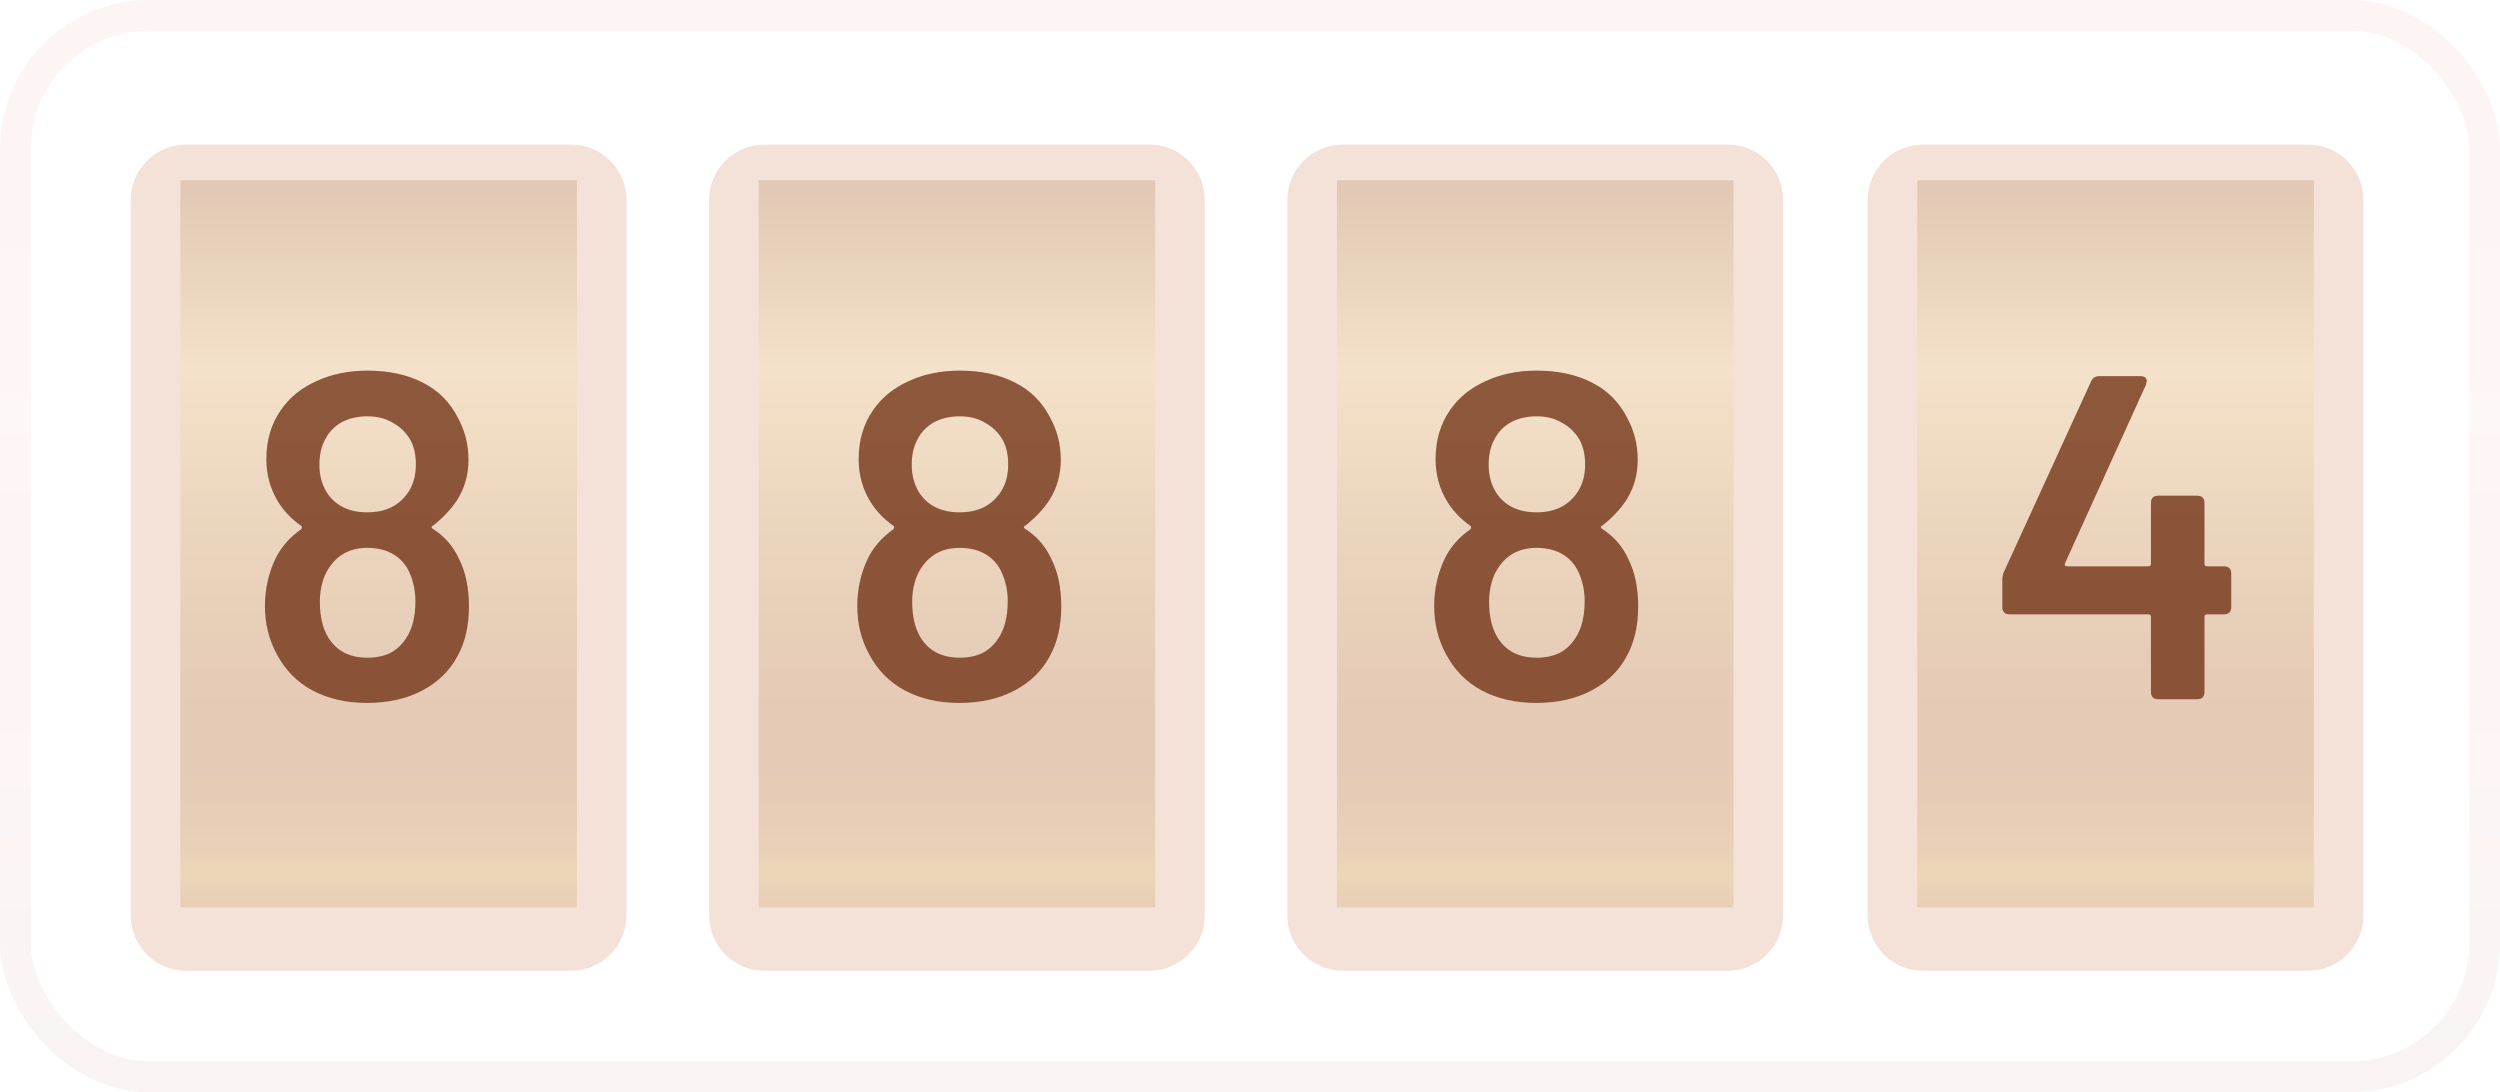 <svg width="325" height="142" viewBox="0 0 325 142" fill="none" xmlns="http://www.w3.org/2000/svg">
<rect opacity="0.05" x="2" y="2" width="321" height="138" rx="17.4" stroke="url(#paint0_linear_10_414)" stroke-width="4"/>
<g filter="url(#filter0_i_10_414)">
<path d="M149.43 17H99.37C95.399 17 92.18 20.219 92.18 24.19V117.21C92.18 121.181 95.399 124.4 99.37 124.4H149.43C153.401 124.4 156.62 121.181 156.62 117.21V24.19C156.62 20.219 153.401 17 149.43 17Z" fill="#DA9B7C" fill-opacity="0.3"/>
</g>
<path opacity="0.2" d="M150.176 23.444H98.624V117.956H150.176V23.444Z" fill="url(#paint1_linear_10_414)"/>
<g filter="url(#filter1_i_10_414)">
<path d="M74.25 17H24.19C20.219 17 17 20.219 17 24.19V117.21C17 121.181 20.219 124.4 24.19 124.4H74.25C78.221 124.4 81.44 121.181 81.44 117.21V24.19C81.44 20.219 78.221 17 74.25 17Z" fill="#DA9B7C" fill-opacity="0.3"/>
</g>
<path opacity="0.2" d="M74.996 23.444H23.444V117.956H74.996V23.444Z" fill="url(#paint2_linear_10_414)"/>
<g filter="url(#filter2_i_10_414)">
<path d="M224.61 17H174.55C170.579 17 167.36 20.219 167.36 24.19V117.21C167.36 121.181 170.579 124.4 174.55 124.4H224.61C228.581 124.4 231.8 121.181 231.8 117.21V24.19C231.8 20.219 228.581 17 224.61 17Z" fill="#DA9B7C" fill-opacity="0.3"/>
</g>
<g filter="url(#filter3_i_10_414)">
<path d="M300.05 17H249.99C246.019 17 242.8 20.219 242.8 24.19V117.21C242.8 121.181 246.019 124.4 249.99 124.4H300.05C304.021 124.4 307.24 121.181 307.24 117.21V24.19C307.24 20.219 304.021 17 300.05 17Z" fill="#DA9B7C" fill-opacity="0.3"/>
</g>
<path opacity="0.2" d="M225.356 23.444H173.804V117.956H225.356V23.444Z" fill="url(#paint3_linear_10_414)"/>
<path opacity="0.2" d="M300.796 23.444H249.244V117.956H300.796V23.444Z" fill="url(#paint4_linear_10_414)"/>
<path opacity="0.7" d="M59.704 72.721C60.544 74.401 60.964 76.441 60.964 78.841C60.964 81.361 60.464 83.521 59.464 85.321C58.464 87.201 56.944 88.681 54.904 89.761C52.864 90.841 50.464 91.381 47.704 91.381C45.024 91.381 42.664 90.841 40.624 89.761C38.624 88.681 37.084 87.121 36.004 85.081C34.964 83.201 34.444 81.101 34.444 78.781C34.444 76.581 34.904 74.521 35.824 72.601C36.544 71.121 37.644 69.861 39.124 68.821C39.204 68.741 39.244 68.661 39.244 68.581C39.244 68.461 39.204 68.381 39.124 68.341C37.924 67.501 36.944 66.481 36.184 65.281C35.144 63.601 34.624 61.741 34.624 59.701C34.624 57.261 35.244 55.141 36.484 53.341C37.604 51.701 39.144 50.441 41.104 49.561C43.064 48.641 45.284 48.181 47.764 48.181C50.564 48.181 52.964 48.701 54.964 49.741C56.964 50.741 58.484 52.261 59.524 54.301C60.444 55.981 60.904 57.801 60.904 59.761C60.904 61.721 60.404 63.481 59.404 65.041C58.604 66.241 57.564 67.341 56.284 68.341C56.164 68.381 56.104 68.441 56.104 68.521C56.104 68.601 56.164 68.681 56.284 68.761C57.804 69.721 58.944 71.041 59.704 72.721ZM42.304 57.061C41.784 57.981 41.524 59.101 41.524 60.421C41.524 61.781 41.844 62.981 42.484 64.021C43.604 65.741 45.364 66.601 47.764 66.601C50.204 66.601 52.004 65.681 53.164 63.841C53.764 62.881 54.064 61.721 54.064 60.361C54.064 59.121 53.824 58.061 53.344 57.181C52.784 56.221 52.024 55.481 51.064 54.961C50.144 54.401 49.044 54.121 47.764 54.121C46.484 54.121 45.364 54.381 44.404 54.901C43.484 55.421 42.784 56.141 42.304 57.061ZM52.744 83.041C53.584 81.841 54.004 80.201 54.004 78.121C54.004 76.921 53.784 75.781 53.344 74.701C52.904 73.581 52.204 72.721 51.244 72.121C50.284 71.521 49.124 71.221 47.764 71.221C45.244 71.221 43.424 72.361 42.304 74.641C41.824 75.721 41.584 76.921 41.584 78.241C41.584 80.121 41.944 81.661 42.664 82.861C43.744 84.621 45.444 85.501 47.764 85.501C48.884 85.501 49.864 85.301 50.704 84.901C51.544 84.461 52.224 83.841 52.744 83.041Z" fill="#631E00"/>
<path opacity="0.7" d="M136.704 72.721C137.544 74.401 137.964 76.441 137.964 78.841C137.964 81.361 137.464 83.521 136.464 85.321C135.464 87.201 133.944 88.681 131.904 89.761C129.864 90.841 127.464 91.381 124.704 91.381C122.024 91.381 119.664 90.841 117.624 89.761C115.624 88.681 114.084 87.121 113.004 85.081C111.964 83.201 111.444 81.101 111.444 78.781C111.444 76.581 111.904 74.521 112.824 72.601C113.544 71.121 114.644 69.861 116.124 68.821C116.204 68.741 116.244 68.661 116.244 68.581C116.244 68.461 116.204 68.381 116.124 68.341C114.924 67.501 113.944 66.481 113.184 65.281C112.144 63.601 111.624 61.741 111.624 59.701C111.624 57.261 112.244 55.141 113.484 53.341C114.604 51.701 116.144 50.441 118.104 49.561C120.064 48.641 122.284 48.181 124.764 48.181C127.564 48.181 129.964 48.701 131.964 49.741C133.964 50.741 135.484 52.261 136.524 54.301C137.444 55.981 137.904 57.801 137.904 59.761C137.904 61.721 137.404 63.481 136.404 65.041C135.604 66.241 134.564 67.341 133.284 68.341C133.164 68.381 133.104 68.441 133.104 68.521C133.104 68.601 133.164 68.681 133.284 68.761C134.804 69.721 135.944 71.041 136.704 72.721ZM119.304 57.061C118.784 57.981 118.524 59.101 118.524 60.421C118.524 61.781 118.844 62.981 119.484 64.021C120.604 65.741 122.364 66.601 124.764 66.601C127.204 66.601 129.004 65.681 130.164 63.841C130.764 62.881 131.064 61.721 131.064 60.361C131.064 59.121 130.824 58.061 130.344 57.181C129.784 56.221 129.024 55.481 128.064 54.961C127.144 54.401 126.044 54.121 124.764 54.121C123.484 54.121 122.364 54.381 121.404 54.901C120.484 55.421 119.784 56.141 119.304 57.061ZM129.744 83.041C130.584 81.841 131.004 80.201 131.004 78.121C131.004 76.921 130.784 75.781 130.344 74.701C129.904 73.581 129.204 72.721 128.244 72.121C127.284 71.521 126.124 71.221 124.764 71.221C122.244 71.221 120.424 72.361 119.304 74.641C118.824 75.721 118.584 76.921 118.584 78.241C118.584 80.121 118.944 81.661 119.664 82.861C120.744 84.621 122.444 85.501 124.764 85.501C125.884 85.501 126.864 85.301 127.704 84.901C128.544 84.461 129.224 83.841 129.744 83.041Z" fill="#631E00"/>
<path opacity="0.7" d="M211.704 72.721C212.544 74.401 212.964 76.441 212.964 78.841C212.964 81.361 212.464 83.521 211.464 85.321C210.464 87.201 208.944 88.681 206.904 89.761C204.864 90.841 202.464 91.381 199.704 91.381C197.024 91.381 194.664 90.841 192.624 89.761C190.624 88.681 189.084 87.121 188.004 85.081C186.964 83.201 186.444 81.101 186.444 78.781C186.444 76.581 186.904 74.521 187.824 72.601C188.544 71.121 189.644 69.861 191.124 68.821C191.204 68.741 191.244 68.661 191.244 68.581C191.244 68.461 191.204 68.381 191.124 68.341C189.924 67.501 188.944 66.481 188.184 65.281C187.144 63.601 186.624 61.741 186.624 59.701C186.624 57.261 187.244 55.141 188.484 53.341C189.604 51.701 191.144 50.441 193.104 49.561C195.064 48.641 197.284 48.181 199.764 48.181C202.564 48.181 204.964 48.701 206.964 49.741C208.964 50.741 210.484 52.261 211.524 54.301C212.444 55.981 212.904 57.801 212.904 59.761C212.904 61.721 212.404 63.481 211.404 65.041C210.604 66.241 209.564 67.341 208.284 68.341C208.164 68.381 208.104 68.441 208.104 68.521C208.104 68.601 208.164 68.681 208.284 68.761C209.804 69.721 210.944 71.041 211.704 72.721ZM194.304 57.061C193.784 57.981 193.524 59.101 193.524 60.421C193.524 61.781 193.844 62.981 194.484 64.021C195.604 65.741 197.364 66.601 199.764 66.601C202.204 66.601 204.004 65.681 205.164 63.841C205.764 62.881 206.064 61.721 206.064 60.361C206.064 59.121 205.824 58.061 205.344 57.181C204.784 56.221 204.024 55.481 203.064 54.961C202.144 54.401 201.044 54.121 199.764 54.121C198.484 54.121 197.364 54.381 196.404 54.901C195.484 55.421 194.784 56.141 194.304 57.061ZM204.744 83.041C205.584 81.841 206.004 80.201 206.004 78.121C206.004 76.921 205.784 75.781 205.344 74.701C204.904 73.581 204.204 72.721 203.244 72.121C202.284 71.521 201.124 71.221 199.764 71.221C197.244 71.221 195.424 72.361 194.304 74.641C193.824 75.721 193.584 76.921 193.584 78.241C193.584 80.121 193.944 81.661 194.664 82.861C195.744 84.621 197.444 85.501 199.764 85.501C200.884 85.501 201.864 85.301 202.704 84.901C203.544 84.461 204.224 83.841 204.744 83.041Z" fill="#631E00"/>
<path opacity="0.7" d="M289.102 73.621C289.742 73.621 290.062 73.941 290.062 74.581V78.901C290.062 79.541 289.742 79.861 289.102 79.861H286.942C286.702 79.861 286.582 79.981 286.582 80.221V89.941C286.582 90.581 286.262 90.901 285.622 90.901H280.582C279.942 90.901 279.622 90.581 279.622 89.941V80.221C279.622 79.981 279.502 79.861 279.262 79.861H261.262C260.622 79.861 260.302 79.541 260.302 78.901V75.421C260.302 74.981 260.382 74.601 260.542 74.281L271.822 49.621C272.022 49.141 272.382 48.901 272.902 48.901H278.242C278.802 48.901 279.082 49.121 279.082 49.561L278.962 50.041L268.462 73.201C268.342 73.481 268.442 73.621 268.762 73.621H279.262C279.502 73.621 279.622 73.501 279.622 73.261V65.401C279.622 64.761 279.942 64.441 280.582 64.441H285.622C286.262 64.441 286.582 64.761 286.582 65.401V73.261C286.582 73.501 286.702 73.621 286.942 73.621H289.102Z" fill="#631E00"/>
<defs>
<filter id="filter0_i_10_414" x="92.18" y="17" width="64.44" height="109.197" filterUnits="userSpaceOnUse" color-interpolation-filters="sRGB">
<feFlood flood-opacity="0" result="BackgroundImageFix"/>
<feBlend mode="normal" in="SourceGraphic" in2="BackgroundImageFix" result="shape"/>
<feColorMatrix in="SourceAlpha" type="matrix" values="0 0 0 0 0 0 0 0 0 0 0 0 0 0 0 0 0 0 127 0" result="hardAlpha"/>
<feOffset dy="1.797"/>
<feGaussianBlur stdDeviation="1.797"/>
<feComposite in2="hardAlpha" operator="arithmetic" k2="-1" k3="1"/>
<feColorMatrix type="matrix" values="0 0 0 0 0 0 0 0 0 0 0 0 0 0 0 0 0 0 0.1 0"/>
<feBlend mode="normal" in2="shape" result="effect1_innerShadow_10_414"/>
</filter>
<filter id="filter1_i_10_414" x="17" y="17" width="64.44" height="109.197" filterUnits="userSpaceOnUse" color-interpolation-filters="sRGB">
<feFlood flood-opacity="0" result="BackgroundImageFix"/>
<feBlend mode="normal" in="SourceGraphic" in2="BackgroundImageFix" result="shape"/>
<feColorMatrix in="SourceAlpha" type="matrix" values="0 0 0 0 0 0 0 0 0 0 0 0 0 0 0 0 0 0 127 0" result="hardAlpha"/>
<feOffset dy="1.797"/>
<feGaussianBlur stdDeviation="1.797"/>
<feComposite in2="hardAlpha" operator="arithmetic" k2="-1" k3="1"/>
<feColorMatrix type="matrix" values="0 0 0 0 0 0 0 0 0 0 0 0 0 0 0 0 0 0 0.1 0"/>
<feBlend mode="normal" in2="shape" result="effect1_innerShadow_10_414"/>
</filter>
<filter id="filter2_i_10_414" x="167.36" y="17" width="64.44" height="109.197" filterUnits="userSpaceOnUse" color-interpolation-filters="sRGB">
<feFlood flood-opacity="0" result="BackgroundImageFix"/>
<feBlend mode="normal" in="SourceGraphic" in2="BackgroundImageFix" result="shape"/>
<feColorMatrix in="SourceAlpha" type="matrix" values="0 0 0 0 0 0 0 0 0 0 0 0 0 0 0 0 0 0 127 0" result="hardAlpha"/>
<feOffset dy="1.797"/>
<feGaussianBlur stdDeviation="1.797"/>
<feComposite in2="hardAlpha" operator="arithmetic" k2="-1" k3="1"/>
<feColorMatrix type="matrix" values="0 0 0 0 0 0 0 0 0 0 0 0 0 0 0 0 0 0 0.1 0"/>
<feBlend mode="normal" in2="shape" result="effect1_innerShadow_10_414"/>
</filter>
<filter id="filter3_i_10_414" x="242.8" y="17" width="64.44" height="109.197" filterUnits="userSpaceOnUse" color-interpolation-filters="sRGB">
<feFlood flood-opacity="0" result="BackgroundImageFix"/>
<feBlend mode="normal" in="SourceGraphic" in2="BackgroundImageFix" result="shape"/>
<feColorMatrix in="SourceAlpha" type="matrix" values="0 0 0 0 0 0 0 0 0 0 0 0 0 0 0 0 0 0 127 0" result="hardAlpha"/>
<feOffset dy="1.797"/>
<feGaussianBlur stdDeviation="1.797"/>
<feComposite in2="hardAlpha" operator="arithmetic" k2="-1" k3="1"/>
<feColorMatrix type="matrix" values="0 0 0 0 0 0 0 0 0 0 0 0 0 0 0 0 0 0 0.1 0"/>
<feBlend mode="normal" in2="shape" result="effect1_innerShadow_10_414"/>
</filter>
<linearGradient id="paint0_linear_10_414" x1="162.5" y1="142.002" x2="162.5" y2="-85.54" gradientUnits="userSpaceOnUse">
<stop stop-color="#881722"/>
<stop offset="0.056" stop-color="#9A2428"/>
<stop offset="0.171" stop-color="#CF4535"/>
<stop offset="0.193" stop-color="#DC4C38"/>
<stop offset="0.278" stop-color="#D72027"/>
<stop offset="0.383" stop-color="#DE5E46"/>
<stop offset="0.638" stop-color="#D72027"/>
<stop offset="0.785" stop-color="#D72027"/>
<stop offset="0.795" stop-color="#CE1F27"/>
<stop offset="0.889" stop-color="#881722"/>
</linearGradient>
<linearGradient id="paint1_linear_10_414" x1="124.401" y1="148.933" x2="124.401" y2="-3.896" gradientUnits="userSpaceOnUse">
<stop stop-color="#925A25"/>
<stop offset="0.133" stop-color="#925A25"/>
<stop offset="0.152" stop-color="#965F26"/>
<stop offset="0.177" stop-color="#A26D29"/>
<stop offset="0.205" stop-color="#B7862D"/>
<stop offset="0.23" stop-color="#D3A732"/>
<stop offset="0.234" stop-color="#CFA231"/>
<stop offset="0.262" stop-color="#BD8A2D"/>
<stop offset="0.29" stop-color="#B27B2B"/>
<stop offset="0.321" stop-color="#AB732A"/>
<stop offset="0.358" stop-color="#A97029"/>
<stop offset="0.412" stop-color="#B27C31"/>
<stop offset="0.519" stop-color="#C9A04F"/>
<stop offset="0.661" stop-color="#F8E38C"/>
<stop offset="0.698" stop-color="#DFC271"/>
<stop offset="0.779" stop-color="#B18139"/>
<stop offset="0.815" stop-color="#9D6728"/>
<stop offset="0.837" stop-color="#996228"/>
<stop offset="0.865" stop-color="#8D542A"/>
<stop offset="0.887" stop-color="#81462B"/>
</linearGradient>
<linearGradient id="paint2_linear_10_414" x1="49.221" y1="148.933" x2="49.221" y2="-3.896" gradientUnits="userSpaceOnUse">
<stop stop-color="#925A25"/>
<stop offset="0.133" stop-color="#925A25"/>
<stop offset="0.152" stop-color="#965F26"/>
<stop offset="0.177" stop-color="#A26D29"/>
<stop offset="0.205" stop-color="#B7862D"/>
<stop offset="0.23" stop-color="#D3A732"/>
<stop offset="0.234" stop-color="#CFA231"/>
<stop offset="0.262" stop-color="#BD8A2D"/>
<stop offset="0.29" stop-color="#B27B2B"/>
<stop offset="0.321" stop-color="#AB732A"/>
<stop offset="0.358" stop-color="#A97029"/>
<stop offset="0.412" stop-color="#B27C31"/>
<stop offset="0.519" stop-color="#C9A04F"/>
<stop offset="0.661" stop-color="#F8E38C"/>
<stop offset="0.698" stop-color="#DFC271"/>
<stop offset="0.779" stop-color="#B18139"/>
<stop offset="0.815" stop-color="#9D6728"/>
<stop offset="0.837" stop-color="#996228"/>
<stop offset="0.865" stop-color="#8D542A"/>
<stop offset="0.887" stop-color="#81462B"/>
</linearGradient>
<linearGradient id="paint3_linear_10_414" x1="199.58" y1="148.933" x2="199.58" y2="-3.896" gradientUnits="userSpaceOnUse">
<stop stop-color="#925A25"/>
<stop offset="0.133" stop-color="#925A25"/>
<stop offset="0.152" stop-color="#965F26"/>
<stop offset="0.177" stop-color="#A26D29"/>
<stop offset="0.205" stop-color="#B7862D"/>
<stop offset="0.23" stop-color="#D3A732"/>
<stop offset="0.234" stop-color="#CFA231"/>
<stop offset="0.262" stop-color="#BD8A2D"/>
<stop offset="0.29" stop-color="#B27B2B"/>
<stop offset="0.321" stop-color="#AB732A"/>
<stop offset="0.358" stop-color="#A97029"/>
<stop offset="0.412" stop-color="#B27C31"/>
<stop offset="0.519" stop-color="#C9A04F"/>
<stop offset="0.661" stop-color="#F8E38C"/>
<stop offset="0.698" stop-color="#DFC271"/>
<stop offset="0.779" stop-color="#B18139"/>
<stop offset="0.815" stop-color="#9D6728"/>
<stop offset="0.837" stop-color="#996228"/>
<stop offset="0.865" stop-color="#8D542A"/>
<stop offset="0.887" stop-color="#81462B"/>
</linearGradient>
<linearGradient id="paint4_linear_10_414" x1="275.02" y1="148.933" x2="275.02" y2="-3.896" gradientUnits="userSpaceOnUse">
<stop stop-color="#925A25"/>
<stop offset="0.133" stop-color="#925A25"/>
<stop offset="0.152" stop-color="#965F26"/>
<stop offset="0.177" stop-color="#A26D29"/>
<stop offset="0.205" stop-color="#B7862D"/>
<stop offset="0.23" stop-color="#D3A732"/>
<stop offset="0.234" stop-color="#CFA231"/>
<stop offset="0.262" stop-color="#BD8A2D"/>
<stop offset="0.29" stop-color="#B27B2B"/>
<stop offset="0.321" stop-color="#AB732A"/>
<stop offset="0.358" stop-color="#A97029"/>
<stop offset="0.412" stop-color="#B27C31"/>
<stop offset="0.519" stop-color="#C9A04F"/>
<stop offset="0.661" stop-color="#F8E38C"/>
<stop offset="0.698" stop-color="#DFC271"/>
<stop offset="0.779" stop-color="#B18139"/>
<stop offset="0.815" stop-color="#9D6728"/>
<stop offset="0.837" stop-color="#996228"/>
<stop offset="0.865" stop-color="#8D542A"/>
<stop offset="0.887" stop-color="#81462B"/>
</linearGradient>
</defs>
</svg>
